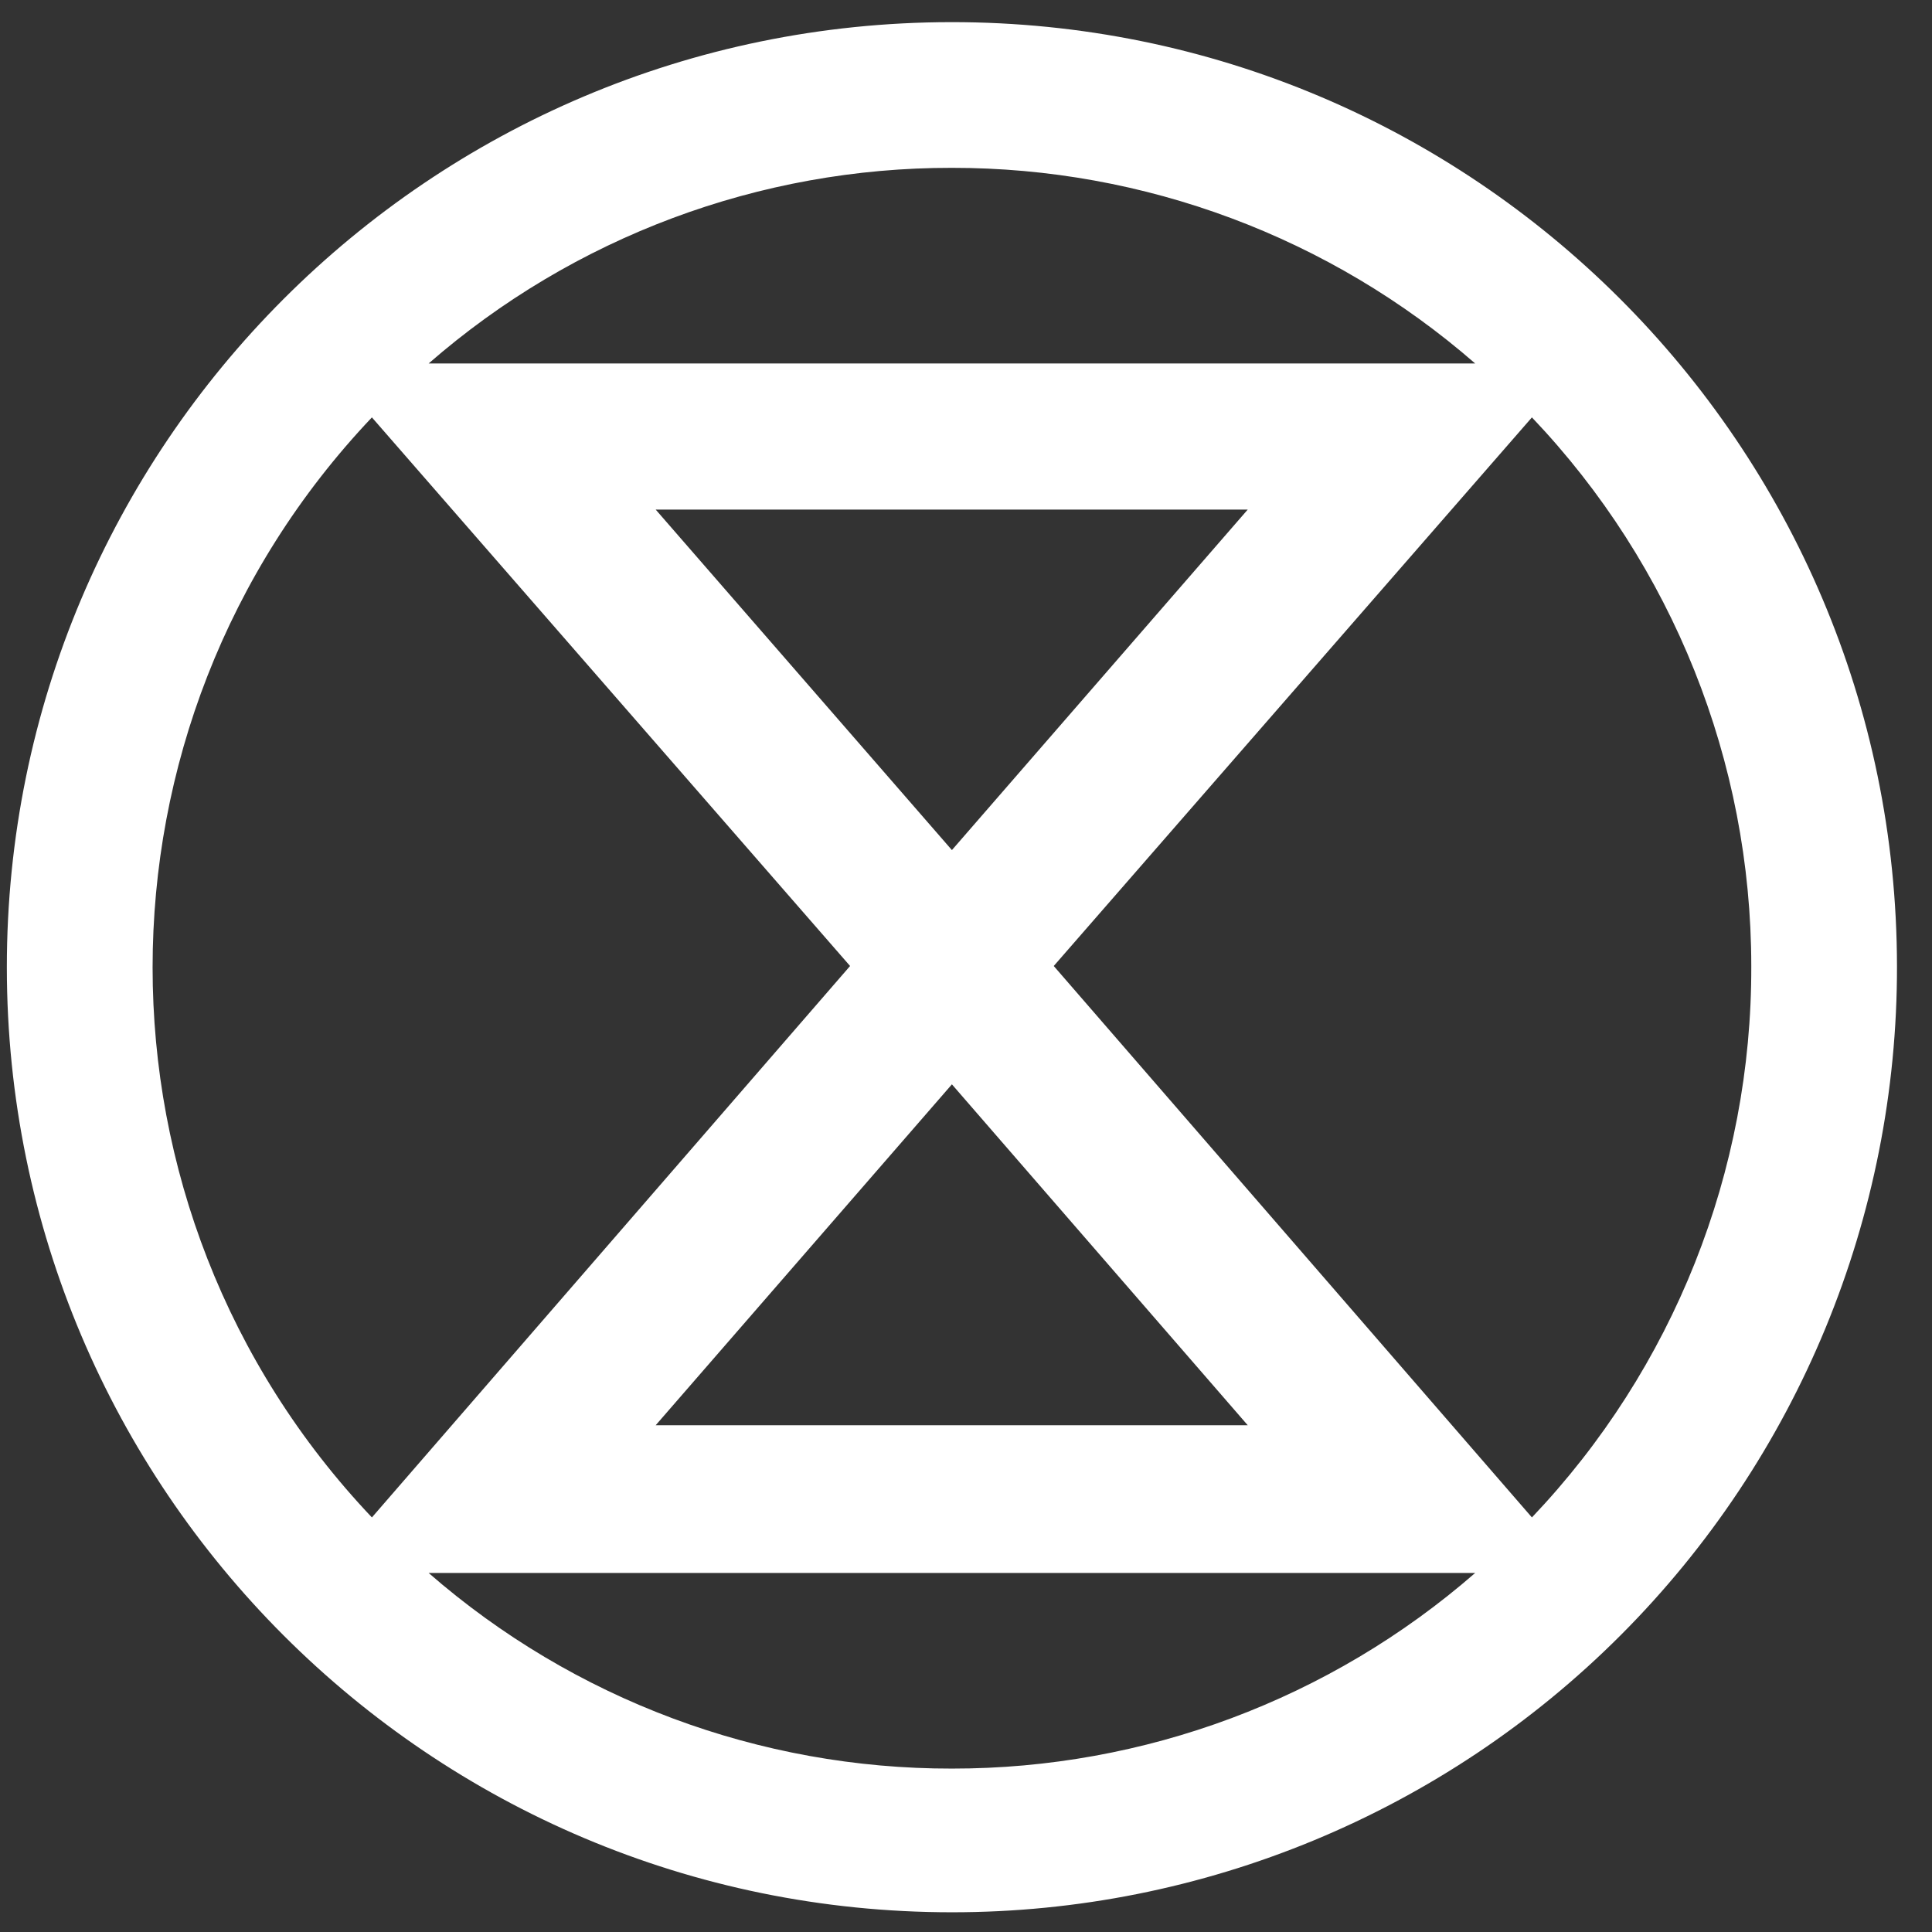 <?xml version="1.0" encoding="UTF-8"?>
<svg width="32" height="32" viewBox="0 0 48 48" version="1.1" xmlns="http://www.w3.org/2000/svg" xmlns:xlink="http://www.w3.org/1999/xlink">
    <rect x="0" y="0" width="48" height="48" fill="#333333" stroke="none"/>
    <!-- Generator: Sketch 63.1 (92452) - https://sketch.com -->
    <title>Shape</title>
    <desc>Created with Sketch.</desc>
    <g id="Page-1" stroke="none" stroke-width="1" fill="none" fill-rule="evenodd">
        <g id="xr" fill="#ffffff" fill-rule="nonzero">
            <path d="M43.51,24 C43.527,29.098 41.574,34.006 38.06,37.7 L26.18,24 L38.06,10.37 C41.559,14.046 43.51,18.926 43.51,24 M23.65,4.17 C28.428,4.165 33.047,5.891 36.65,9.03 L10.65,9.03 C14.252,5.889 18.871,4.162 23.65,4.17 M9.24,10.37 L21.12,24 L9.24,37.7 C1.975,30.038 1.975,18.032 9.24,10.37 M23.65,21.12 L16.29,12.66 L31,12.66 L23.65,21.12 Z M23.65,26.94 L31,35.41 L16.29,35.41 L23.65,26.94 Z M23.65,43.94 C18.871,43.948 14.252,42.221 10.65,39.08 L36.65,39.08 C33.047,42.219 28.428,43.945 23.65,43.94 M47.13,24 C47.113,11.036 36.594,0.539 23.63,0.55 C10.666,0.561 0.165,11.076 0.17,24.04 C0.176,37.004 10.686,47.51 23.65,47.51 C29.883,47.513 35.862,45.036 40.266,40.625 C44.671,36.215 47.141,30.233 47.13,24" id="Shape"></path>
        </g>
    </g>
</svg>